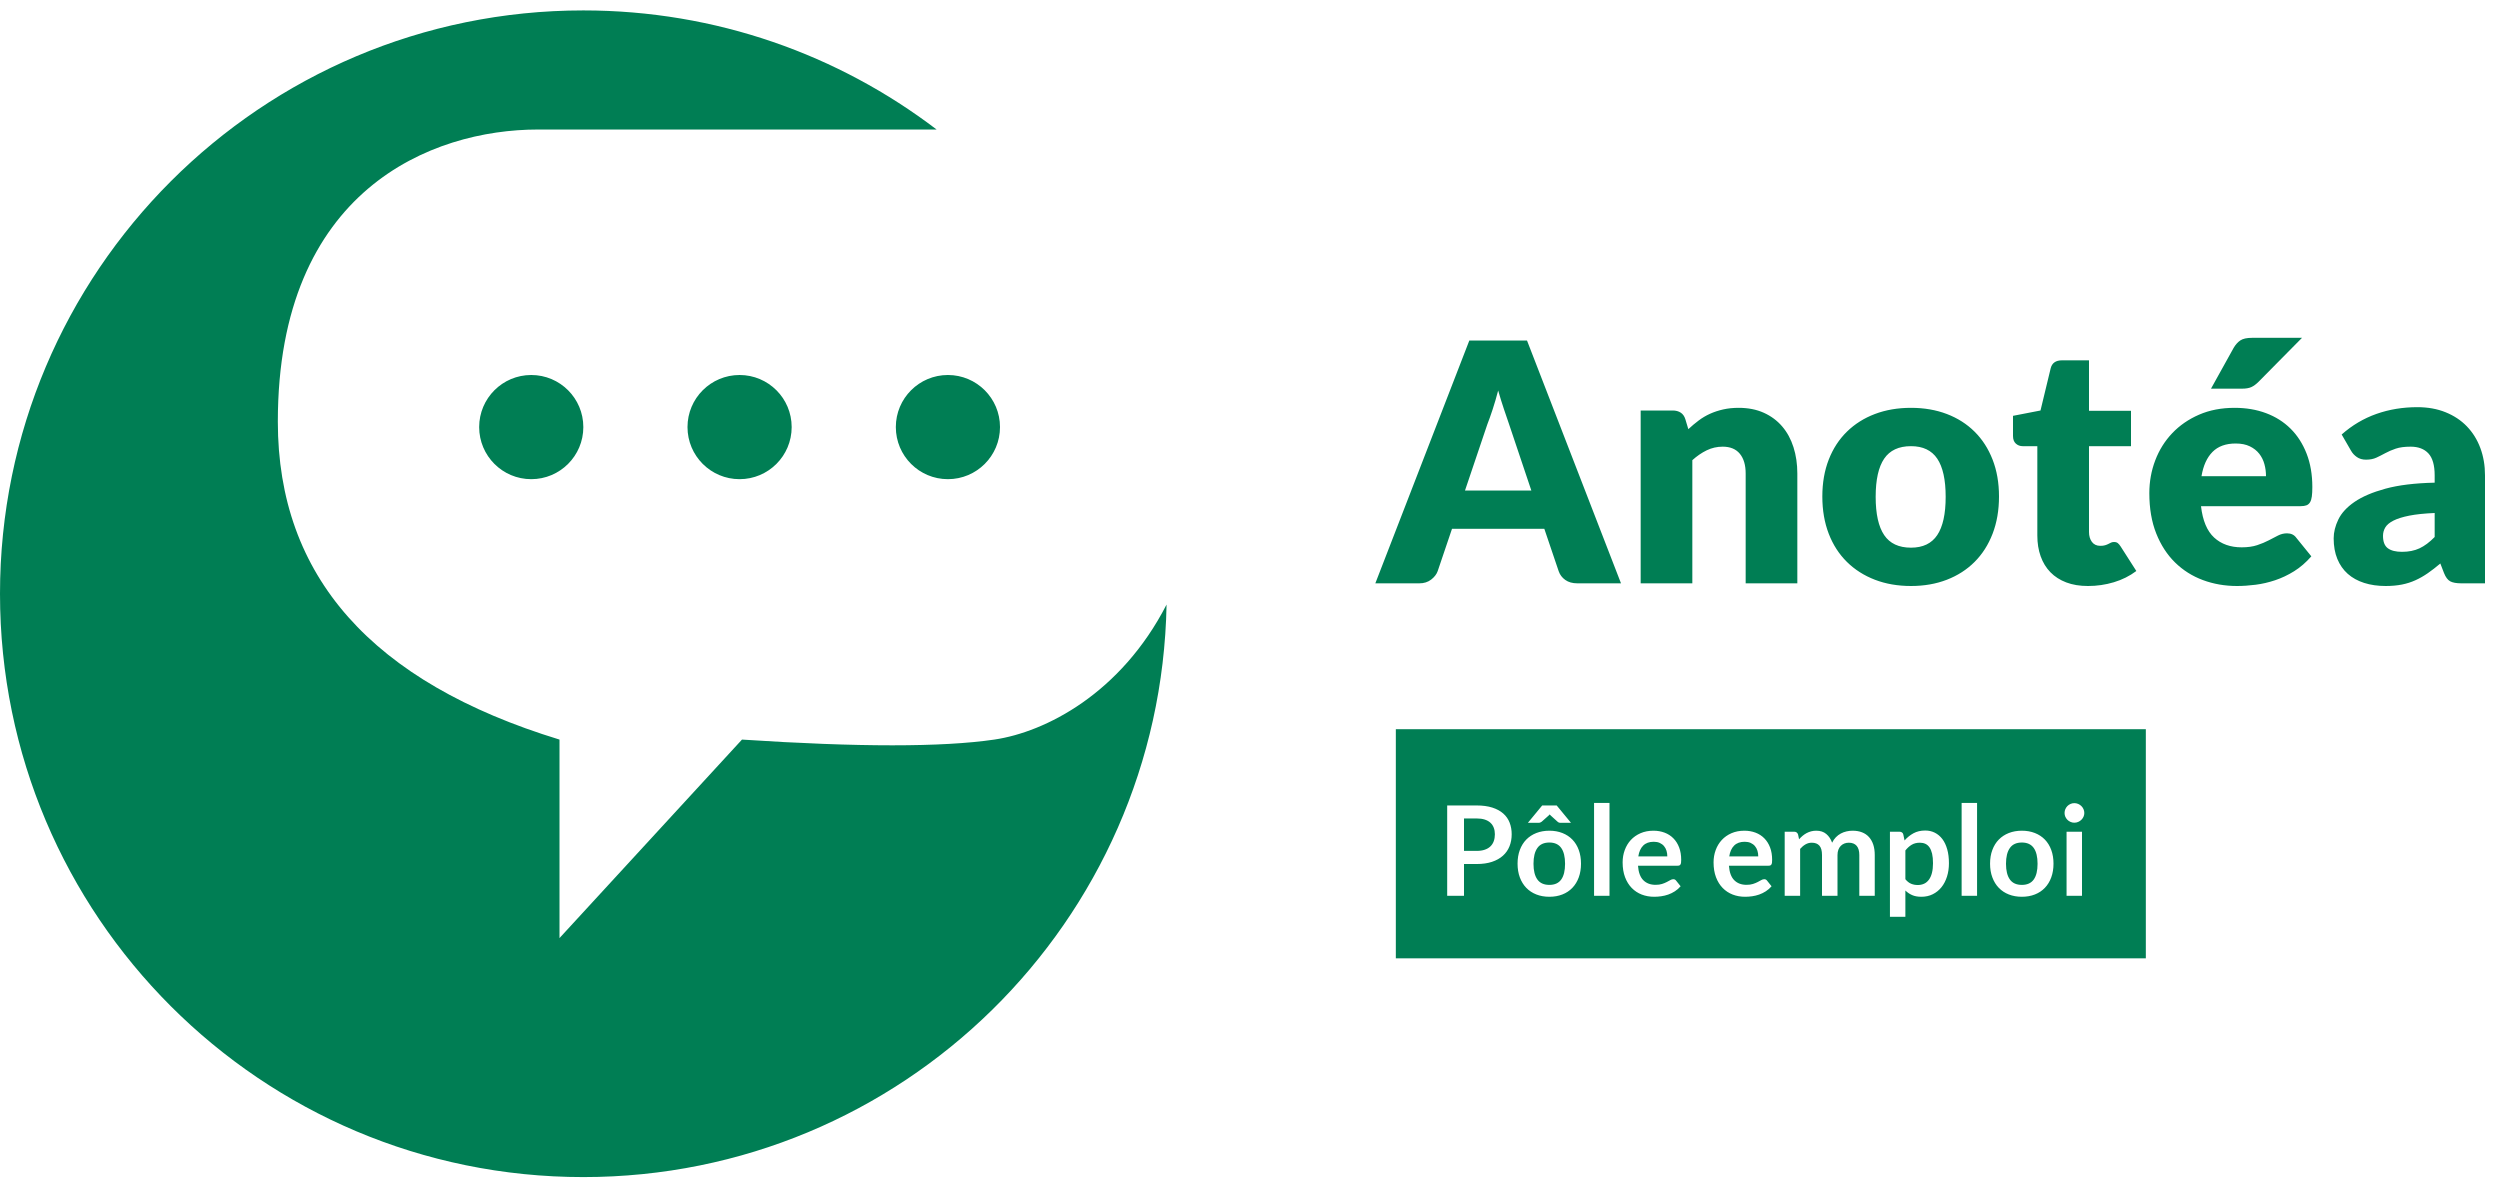 <svg width="120px" height="57px" viewBox="0 0 120 57" version="1.1" xmlns="http://www.w3.org/2000/svg" xmlns:xlink="http://www.w3.org/1999/xlink">
    <g id="V2" stroke="none" stroke-width="1" fill="none" fill-rule="evenodd">
        <g id="BO/Login-Empty" transform="translate(-165, -12)" fill="#007E54">
            <g id="logo" transform="translate(165, 12)">
                <path d="M28,0.5 C34.374,0.5 40.25,2.63 44.956,6.216 L25.82,6.217 C20.725,6.217 13.336,9.113 13.336,20.24 C13.336,27.658 17.843,32.745 26.856,35.5 L26.856,35.5 L26.856,45.028 L35.615,35.5 C41.197,35.867 45.235,35.867 47.727,35.5 C50.185,35.138 53.804,33.287 55.995,29.019 C55.719,44.243 43.291,56.5 28,56.5 C12.536,56.5 2.22162039e-13,43.964 2.20268248e-13,28.5 C2.18374458e-13,13.036 12.536,0.5 28,0.5 Z M25.5,18 C26.881,18 28,19.119 28,20.5 C28,21.881 26.881,23 25.5,23 C24.119,23 23,21.881 23,20.5 C23,19.119 24.119,18 25.5,18 Z M35.5,18 C36.881,18 38,19.119 38,20.5 C38,21.881 36.881,23 35.5,23 C34.119,23 33,21.881 33,20.5 C33,19.119 34.119,18 35.5,18 Z M45.5,18 C46.881,18 48,19.119 48,20.5 C48,21.881 46.881,23 45.5,23 C44.119,23 43,21.881 43,20.5 C43,19.119 44.119,18 45.5,18 Z" fill-rule="nonzero"></path>
                <path d="M77.808,28 L75.712,28 C75.477,28 75.284,27.945 75.132,27.836 C74.98,27.727 74.875,27.587 74.816,27.416 L74.128,25.384 L69.696,25.384 L69.008,27.416 C68.955,27.565 68.851,27.7 68.696,27.82 C68.541,27.94 68.352,28 68.128,28 L66.016,28 L70.528,16.344 L73.296,16.344 L77.808,28 Z M70.32,23.544 L73.504,23.544 L72.432,20.352 C72.363,20.149 72.281,19.911 72.188,19.636 C72.095,19.361 72.003,19.064 71.912,18.744 C71.827,19.069 71.739,19.371 71.648,19.648 C71.557,19.925 71.472,20.165 71.392,20.368 L70.32,23.544 Z M78.752,28 L78.752,19.704 L80.288,19.704 C80.443,19.704 80.572,19.739 80.676,19.808 C80.78,19.877 80.853,19.981 80.896,20.12 L81.04,20.6 C81.2,20.451 81.365,20.312 81.536,20.184 C81.707,20.056 81.889,19.948 82.084,19.86 C82.279,19.772 82.489,19.703 82.716,19.652 C82.943,19.601 83.189,19.576 83.456,19.576 C83.909,19.576 84.311,19.655 84.66,19.812 C85.009,19.969 85.304,20.188 85.544,20.468 C85.784,20.748 85.965,21.081 86.088,21.468 C86.211,21.855 86.272,22.275 86.272,22.728 L86.272,28 L83.792,28 L83.792,22.728 C83.792,22.323 83.699,22.007 83.512,21.78 C83.325,21.553 83.051,21.44 82.688,21.44 C82.416,21.44 82.16,21.499 81.92,21.616 C81.68,21.733 81.451,21.891 81.232,22.088 L81.232,28 L78.752,28 Z M91.728,19.576 C92.357,19.576 92.931,19.675 93.448,19.872 C93.965,20.069 94.409,20.352 94.78,20.72 C95.151,21.088 95.439,21.535 95.644,22.06 C95.849,22.585 95.952,23.176 95.952,23.832 C95.952,24.493 95.849,25.089 95.644,25.62 C95.439,26.151 95.151,26.601 94.78,26.972 C94.409,27.343 93.965,27.628 93.448,27.828 C92.931,28.028 92.357,28.128 91.728,28.128 C91.093,28.128 90.516,28.028 89.996,27.828 C89.476,27.628 89.028,27.343 88.652,26.972 C88.276,26.601 87.985,26.151 87.78,25.62 C87.575,25.089 87.472,24.493 87.472,23.832 C87.472,23.176 87.575,22.585 87.78,22.06 C87.985,21.535 88.276,21.088 88.652,20.72 C89.028,20.352 89.476,20.069 89.996,19.872 C90.516,19.675 91.093,19.576 91.728,19.576 Z M91.728,26.288 C92.299,26.288 92.719,26.087 92.988,25.684 C93.257,25.281 93.392,24.669 93.392,23.848 C93.392,23.027 93.257,22.416 92.988,22.016 C92.719,21.616 92.299,21.416 91.728,21.416 C91.141,21.416 90.712,21.616 90.44,22.016 C90.168,22.416 90.032,23.027 90.032,23.848 C90.032,24.669 90.168,25.281 90.44,25.684 C90.712,26.087 91.141,26.288 91.728,26.288 Z M100.224,28.128 C99.829,28.128 99.481,28.071 99.18,27.956 C98.879,27.841 98.625,27.679 98.42,27.468 C98.215,27.257 98.059,27.003 97.952,26.704 C97.845,26.405 97.792,26.072 97.792,25.704 L97.792,21.416 L97.088,21.416 C96.96,21.416 96.851,21.375 96.76,21.292 C96.669,21.209 96.624,21.088 96.624,20.928 L96.624,19.96 L97.944,19.704 L98.432,17.68 C98.496,17.424 98.677,17.296 98.976,17.296 L100.272,17.296 L100.272,19.72 L102.288,19.72 L102.288,21.416 L100.272,21.416 L100.272,25.536 C100.272,25.728 100.319,25.887 100.412,26.012 C100.505,26.137 100.64,26.2 100.816,26.2 C100.907,26.2 100.983,26.191 101.044,26.172 C101.105,26.153 101.159,26.132 101.204,26.108 C101.249,26.084 101.292,26.063 101.332,26.044 C101.372,26.025 101.419,26.016 101.472,26.016 C101.547,26.016 101.607,26.033 101.652,26.068 C101.697,26.103 101.744,26.157 101.792,26.232 L102.544,27.408 C102.224,27.648 101.864,27.828 101.464,27.948 C101.064,28.068 100.651,28.128 100.224,28.128 Z M107.264,19.576 C107.813,19.576 108.316,19.661 108.772,19.832 C109.228,20.003 109.62,20.251 109.948,20.576 C110.276,20.901 110.532,21.3 110.716,21.772 C110.9,22.244 110.992,22.779 110.992,23.376 C110.992,23.563 110.984,23.715 110.968,23.832 C110.952,23.949 110.923,24.043 110.88,24.112 C110.837,24.181 110.78,24.229 110.708,24.256 C110.636,24.283 110.544,24.296 110.432,24.296 L105.648,24.296 C105.728,24.989 105.939,25.492 106.28,25.804 C106.621,26.116 107.061,26.272 107.6,26.272 C107.888,26.272 108.136,26.237 108.344,26.168 C108.552,26.099 108.737,26.021 108.9,25.936 C109.063,25.851 109.212,25.773 109.348,25.704 C109.484,25.635 109.627,25.6 109.776,25.6 C109.973,25.6 110.123,25.672 110.224,25.816 L110.944,26.704 C110.688,26.997 110.412,27.236 110.116,27.42 C109.82,27.604 109.516,27.748 109.204,27.852 C108.892,27.956 108.58,28.028 108.268,28.068 C107.956,28.108 107.659,28.128 107.376,28.128 C106.795,28.128 106.249,28.033 105.74,27.844 C105.231,27.655 104.785,27.373 104.404,27 C104.023,26.627 103.721,26.163 103.5,25.608 C103.279,25.053 103.168,24.408 103.168,23.672 C103.168,23.117 103.263,22.592 103.452,22.096 C103.641,21.6 103.913,21.165 104.268,20.792 C104.623,20.419 105.052,20.123 105.556,19.904 C106.06,19.685 106.629,19.576 107.264,19.576 Z M107.312,21.288 C106.837,21.288 106.467,21.423 106.2,21.692 C105.933,21.961 105.757,22.349 105.672,22.856 L108.768,22.856 C108.768,22.659 108.743,22.467 108.692,22.28 C108.641,22.093 108.559,21.927 108.444,21.78 C108.329,21.633 108.179,21.515 107.992,21.424 C107.805,21.333 107.579,21.288 107.312,21.288 Z M110.496,16.216 L108.416,18.32 C108.293,18.443 108.176,18.529 108.064,18.58 C107.952,18.631 107.803,18.656 107.616,18.656 L106.128,18.656 L107.216,16.696 C107.307,16.541 107.413,16.423 107.536,16.34 C107.659,16.257 107.845,16.216 108.096,16.216 L110.496,16.216 Z M118.144,28 C117.909,28 117.732,27.968 117.612,27.904 C117.492,27.84 117.392,27.707 117.312,27.504 L117.136,27.048 C116.928,27.224 116.728,27.379 116.536,27.512 C116.344,27.645 116.145,27.759 115.94,27.852 C115.735,27.945 115.516,28.015 115.284,28.06 C115.052,28.105 114.795,28.128 114.512,28.128 C114.133,28.128 113.789,28.079 113.48,27.98 C113.171,27.881 112.908,27.736 112.692,27.544 C112.476,27.352 112.309,27.113 112.192,26.828 C112.075,26.543 112.016,26.213 112.016,25.84 C112.016,25.547 112.091,25.245 112.24,24.936 C112.389,24.627 112.648,24.345 113.016,24.092 C113.384,23.839 113.88,23.627 114.504,23.456 C115.128,23.285 115.915,23.189 116.864,23.168 L116.864,22.816 C116.864,22.331 116.764,21.98 116.564,21.764 C116.364,21.548 116.08,21.44 115.712,21.44 C115.419,21.44 115.179,21.472 114.992,21.536 C114.805,21.6 114.639,21.672 114.492,21.752 C114.345,21.832 114.203,21.904 114.064,21.968 C113.925,22.032 113.76,22.064 113.568,22.064 C113.397,22.064 113.252,22.023 113.132,21.94 C113.012,21.857 112.917,21.755 112.848,21.632 L112.4,20.856 C112.901,20.413 113.457,20.084 114.068,19.868 C114.679,19.652 115.333,19.544 116.032,19.544 C116.533,19.544 116.985,19.625 117.388,19.788 C117.791,19.951 118.132,20.177 118.412,20.468 C118.692,20.759 118.907,21.104 119.056,21.504 C119.205,21.904 119.28,22.341 119.28,22.816 L119.28,28 L118.144,28 Z M115.296,26.488 C115.616,26.488 115.896,26.432 116.136,26.32 C116.376,26.208 116.619,26.027 116.864,25.776 L116.864,24.624 C116.368,24.645 115.96,24.688 115.64,24.752 C115.32,24.816 115.067,24.896 114.88,24.992 C114.693,25.088 114.564,25.197 114.492,25.32 C114.42,25.443 114.384,25.576 114.384,25.72 C114.384,26.003 114.461,26.201 114.616,26.316 C114.771,26.431 114.997,26.488 115.296,26.488 Z" id="Anotéa"></path>
                <g id="label-pe" transform="translate(67, 35)" fill-rule="nonzero">
                    <path d="M36,0 L36,11 L0,11 L0,0 L36,0 Z M25.412,4.865 C25.196,4.865 25.008,4.909 24.846,4.997 C24.685,5.085 24.543,5.2 24.419,5.342 L24.419,5.342 L24.359,5.057 C24.349,5.011 24.327,4.977 24.293,4.955 C24.259,4.933 24.218,4.922 24.17,4.922 L24.17,4.922 L23.717,4.922 L23.717,9.005 L24.458,9.005 L24.458,7.745 C24.554,7.839 24.662,7.912 24.784,7.965 C24.905,8.019 25.052,8.045 25.226,8.045 C25.428,8.045 25.61,8.005 25.773,7.923 C25.937,7.842 26.075,7.73 26.191,7.586 C26.306,7.442 26.394,7.272 26.456,7.076 C26.518,6.88 26.549,6.667 26.549,6.437 C26.549,6.185 26.522,5.962 26.466,5.766 C26.411,5.571 26.334,5.408 26.233,5.274 C26.131,5.141 26.012,5.04 25.872,4.97 C25.733,4.9 25.58,4.865 25.412,4.865 Z M7.37,4.874 C7.14,4.874 6.931,4.911 6.743,4.985 C6.555,5.059 6.395,5.164 6.261,5.3 C6.128,5.436 6.026,5.602 5.952,5.798 C5.879,5.994 5.843,6.213 5.843,6.455 C5.843,6.699 5.879,6.919 5.952,7.115 C6.026,7.311 6.128,7.478 6.261,7.616 C6.395,7.754 6.555,7.86 6.743,7.934 C6.931,8.008 7.14,8.045 7.37,8.045 C7.6,8.045 7.808,8.008 7.995,7.934 C8.183,7.86 8.342,7.754 8.474,7.616 C8.606,7.478 8.708,7.311 8.78,7.115 C8.852,6.919 8.888,6.699 8.888,6.455 C8.888,6.213 8.852,5.994 8.78,5.798 C8.708,5.602 8.606,5.436 8.474,5.3 C8.342,5.164 8.183,5.059 7.995,4.985 C7.808,4.911 7.6,4.874 7.37,4.874 Z M12.365,4.874 C12.135,4.874 11.929,4.914 11.745,4.994 C11.562,5.074 11.408,5.182 11.28,5.319 C11.153,5.457 11.056,5.617 10.988,5.803 C10.92,5.988 10.886,6.185 10.886,6.395 C10.886,6.665 10.925,6.902 11.003,7.107 C11.081,7.313 11.188,7.484 11.324,7.623 C11.46,7.763 11.62,7.867 11.804,7.939 C11.988,8.01 12.187,8.045 12.401,8.045 C12.509,8.045 12.62,8.037 12.736,8.021 C12.851,8.005 12.963,7.978 13.075,7.939 C13.186,7.899 13.292,7.848 13.394,7.782 C13.496,7.717 13.588,7.637 13.67,7.541 L13.67,7.541 L13.454,7.271 C13.438,7.249 13.419,7.232 13.397,7.22 C13.375,7.208 13.349,7.202 13.319,7.202 C13.273,7.202 13.226,7.216 13.177,7.244 C13.127,7.272 13.071,7.303 13.005,7.337 C12.94,7.371 12.865,7.402 12.777,7.43 C12.69,7.458 12.587,7.472 12.467,7.472 C12.223,7.472 12.027,7.398 11.879,7.25 C11.731,7.102 11.646,6.87 11.624,6.554 L11.624,6.554 L13.526,6.554 C13.56,6.554 13.588,6.55 13.61,6.54 C13.632,6.531 13.649,6.517 13.662,6.495 C13.676,6.474 13.684,6.446 13.69,6.409 C13.694,6.371 13.697,6.325 13.697,6.269 C13.697,6.047 13.664,5.85 13.598,5.676 C13.532,5.503 13.44,5.358 13.322,5.239 C13.204,5.119 13.064,5.029 12.9,4.967 C12.737,4.905 12.559,4.874 12.365,4.874 Z M16.73,4.874 C16.5,4.874 16.294,4.914 16.11,4.994 C15.927,5.074 15.773,5.182 15.646,5.319 C15.518,5.457 15.421,5.617 15.353,5.803 C15.285,5.988 15.251,6.185 15.251,6.395 C15.251,6.665 15.29,6.902 15.368,7.107 C15.446,7.313 15.553,7.484 15.689,7.623 C15.825,7.763 15.985,7.867 16.169,7.939 C16.353,8.01 16.552,8.045 16.766,8.045 C16.874,8.045 16.985,8.037 17.101,8.021 C17.216,8.005 17.328,7.978 17.439,7.939 C17.551,7.899 17.657,7.848 17.759,7.782 C17.861,7.717 17.953,7.637 18.035,7.541 L18.035,7.541 L17.819,7.271 C17.803,7.249 17.784,7.232 17.762,7.22 C17.74,7.208 17.714,7.202 17.684,7.202 C17.638,7.202 17.591,7.216 17.541,7.244 C17.492,7.272 17.436,7.303 17.37,7.337 C17.305,7.371 17.23,7.402 17.142,7.43 C17.055,7.458 16.952,7.472 16.832,7.472 C16.588,7.472 16.392,7.398 16.244,7.25 C16.096,7.102 16.011,6.87 15.989,6.554 L15.989,6.554 L17.891,6.554 C17.925,6.554 17.953,6.55 17.975,6.54 C17.997,6.531 18.014,6.517 18.027,6.495 C18.041,6.474 18.049,6.446 18.055,6.409 C18.059,6.371 18.062,6.325 18.062,6.269 C18.062,6.047 18.029,5.85 17.963,5.676 C17.897,5.503 17.805,5.358 17.687,5.239 C17.569,5.119 17.429,5.029 17.265,4.967 C17.102,4.905 16.924,4.874 16.73,4.874 Z M30.05,4.874 C29.82,4.874 29.611,4.911 29.423,4.985 C29.235,5.059 29.075,5.164 28.942,5.3 C28.808,5.436 28.706,5.602 28.633,5.798 C28.559,5.994 28.523,6.213 28.523,6.455 C28.523,6.699 28.559,6.919 28.633,7.115 C28.706,7.311 28.808,7.478 28.942,7.616 C29.075,7.754 29.235,7.86 29.423,7.934 C29.611,8.008 29.82,8.045 30.05,8.045 C30.28,8.045 30.488,8.008 30.675,7.934 C30.863,7.86 31.022,7.754 31.154,7.616 C31.286,7.478 31.388,7.311 31.46,7.115 C31.532,6.919 31.568,6.699 31.568,6.455 C31.568,6.213 31.532,5.994 31.46,5.798 C31.388,5.602 31.286,5.436 31.154,5.3 C31.022,5.164 30.863,5.059 30.675,4.985 C30.488,4.911 30.28,4.874 30.05,4.874 Z M3.878,3.662 L2.465,3.662 L2.465,8 L3.272,8 L3.272,6.473 L3.878,6.473 C4.16,6.473 4.406,6.438 4.616,6.368 C4.826,6.298 5.001,6.2 5.141,6.074 C5.281,5.948 5.386,5.798 5.456,5.622 C5.526,5.447 5.561,5.255 5.561,5.045 C5.561,4.843 5.528,4.657 5.462,4.487 C5.396,4.317 5.294,4.171 5.156,4.049 C5.018,3.927 4.843,3.832 4.631,3.764 C4.419,3.696 4.168,3.662 3.878,3.662 L3.878,3.662 Z M10.256,3.542 L9.515,3.542 L9.515,8 L10.256,8 L10.256,3.542 Z M21.926,4.874 C21.828,4.874 21.731,4.885 21.634,4.907 C21.536,4.929 21.445,4.963 21.359,5.009 C21.273,5.055 21.194,5.114 21.122,5.188 C21.05,5.261 20.99,5.348 20.942,5.45 C20.88,5.276 20.787,5.137 20.662,5.032 C20.536,4.926 20.377,4.874 20.183,4.874 C20.091,4.874 20.007,4.884 19.93,4.905 C19.852,4.927 19.781,4.955 19.713,4.991 C19.646,5.027 19.584,5.07 19.524,5.12 C19.465,5.17 19.409,5.225 19.355,5.285 L19.355,5.285 L19.307,5.057 C19.277,4.967 19.214,4.922 19.118,4.922 L19.118,4.922 L18.665,4.922 L18.665,8 L19.406,8 L19.406,5.747 C19.486,5.655 19.572,5.583 19.666,5.529 C19.759,5.476 19.858,5.45 19.964,5.45 C20.126,5.45 20.248,5.497 20.331,5.591 C20.415,5.685 20.456,5.835 20.456,6.041 L20.456,6.041 L20.456,8 L21.2,8 L21.2,6.041 C21.2,5.945 21.214,5.86 21.242,5.786 C21.27,5.712 21.308,5.651 21.358,5.601 C21.407,5.552 21.463,5.515 21.529,5.489 C21.594,5.463 21.664,5.45 21.74,5.45 C21.906,5.45 22.032,5.499 22.118,5.598 C22.204,5.698 22.247,5.845 22.247,6.041 L22.247,6.041 L22.247,8 L22.988,8 L22.988,6.041 C22.988,5.855 22.965,5.69 22.918,5.546 C22.87,5.402 22.802,5.28 22.712,5.18 C22.622,5.08 22.511,5.004 22.379,4.952 C22.247,4.9 22.096,4.874 21.926,4.874 Z M27.899,3.542 L27.158,3.542 L27.158,8 L27.899,8 L27.899,3.542 Z M32.936,4.922 L32.195,4.922 L32.195,8 L32.936,8 L32.936,4.922 Z M25.157,5.45 C25.255,5.45 25.342,5.468 25.419,5.504 C25.497,5.54 25.562,5.597 25.616,5.675 C25.67,5.753 25.711,5.854 25.741,5.979 C25.77,6.105 25.784,6.257 25.784,6.437 C25.784,6.615 25.767,6.769 25.733,6.901 C25.699,7.032 25.651,7.14 25.587,7.226 C25.524,7.312 25.448,7.376 25.357,7.418 C25.265,7.46 25.164,7.481 25.052,7.481 C24.938,7.481 24.832,7.461 24.733,7.42 C24.633,7.378 24.542,7.306 24.458,7.202 L24.458,7.202 L24.458,5.822 C24.552,5.704 24.653,5.613 24.762,5.548 C24.872,5.482 25.003,5.45 25.157,5.45 Z M7.37,5.441 C7.626,5.441 7.815,5.528 7.939,5.702 C8.062,5.876 8.123,6.129 8.123,6.461 C8.123,6.793 8.062,7.045 7.939,7.217 C7.815,7.389 7.626,7.475 7.37,7.475 C7.11,7.475 6.918,7.389 6.794,7.215 C6.67,7.042 6.608,6.791 6.608,6.461 C6.608,6.131 6.67,5.879 6.794,5.704 C6.918,5.528 7.11,5.441 7.37,5.441 Z M30.05,5.441 C30.306,5.441 30.495,5.528 30.619,5.702 C30.742,5.876 30.803,6.129 30.803,6.461 C30.803,6.793 30.742,7.045 30.619,7.217 C30.495,7.389 30.306,7.475 30.05,7.475 C29.79,7.475 29.598,7.389 29.474,7.215 C29.35,7.042 29.288,6.791 29.288,6.461 C29.288,6.131 29.35,5.879 29.474,5.704 C29.598,5.528 29.79,5.441 30.05,5.441 Z M12.38,5.405 C12.49,5.405 12.586,5.423 12.668,5.46 C12.75,5.498 12.818,5.548 12.872,5.612 C12.926,5.676 12.966,5.75 12.992,5.835 C13.018,5.921 13.031,6.011 13.031,6.107 L13.031,6.107 L11.639,6.107 C11.673,5.883 11.751,5.71 11.873,5.588 C11.995,5.466 12.164,5.405 12.38,5.405 Z M16.745,5.405 C16.855,5.405 16.951,5.423 17.033,5.46 C17.115,5.498 17.183,5.548 17.237,5.612 C17.291,5.676 17.331,5.75 17.357,5.835 C17.383,5.921 17.396,6.011 17.396,6.107 L17.396,6.107 L16.004,6.107 C16.038,5.883 16.116,5.71 16.238,5.588 C16.36,5.466 16.529,5.405 16.745,5.405 Z M3.878,4.286 C4.026,4.286 4.155,4.303 4.265,4.338 C4.375,4.374 4.466,4.424 4.538,4.49 C4.61,4.556 4.664,4.636 4.7,4.73 C4.736,4.824 4.754,4.929 4.754,5.045 C4.754,5.167 4.736,5.277 4.7,5.377 C4.664,5.476 4.61,5.559 4.538,5.628 C4.466,5.698 4.375,5.75 4.265,5.787 C4.155,5.825 4.026,5.843 3.878,5.843 L3.878,5.843 L3.272,5.843 L3.272,4.286 Z M7.721,3.662 L7.025,3.662 L6.338,4.496 L6.851,4.496 C6.881,4.496 6.909,4.491 6.936,4.479 C6.964,4.468 6.985,4.456 7.001,4.442 L7.001,4.442 L7.322,4.157 C7.332,4.147 7.342,4.137 7.354,4.127 C7.365,4.117 7.375,4.105 7.385,4.091 C7.395,4.105 7.405,4.117 7.417,4.127 L7.417,4.127 L7.448,4.157 L7.763,4.442 C7.801,4.478 7.851,4.496 7.913,4.496 L7.913,4.496 L8.408,4.496 L7.721,3.662 Z M32.567,3.551 C32.503,3.551 32.443,3.563 32.386,3.588 C32.328,3.614 32.279,3.647 32.237,3.689 C32.195,3.731 32.162,3.781 32.136,3.839 C32.111,3.897 32.099,3.959 32.099,4.025 C32.099,4.089 32.111,4.149 32.136,4.205 C32.162,4.261 32.195,4.31 32.237,4.352 C32.279,4.394 32.328,4.427 32.386,4.452 C32.443,4.478 32.503,4.49 32.567,4.49 C32.633,4.49 32.695,4.478 32.753,4.452 C32.811,4.427 32.861,4.394 32.904,4.352 C32.948,4.31 32.982,4.261 33.008,4.205 C33.034,4.149 33.047,4.089 33.047,4.025 C33.047,3.959 33.034,3.897 33.008,3.839 C32.982,3.781 32.948,3.731 32.904,3.689 C32.861,3.647 32.811,3.614 32.753,3.588 C32.695,3.563 32.633,3.551 32.567,3.551 Z" id="Combined-Shape"></path>
                </g>
            </g>
        </g>
    </g>
</svg>
